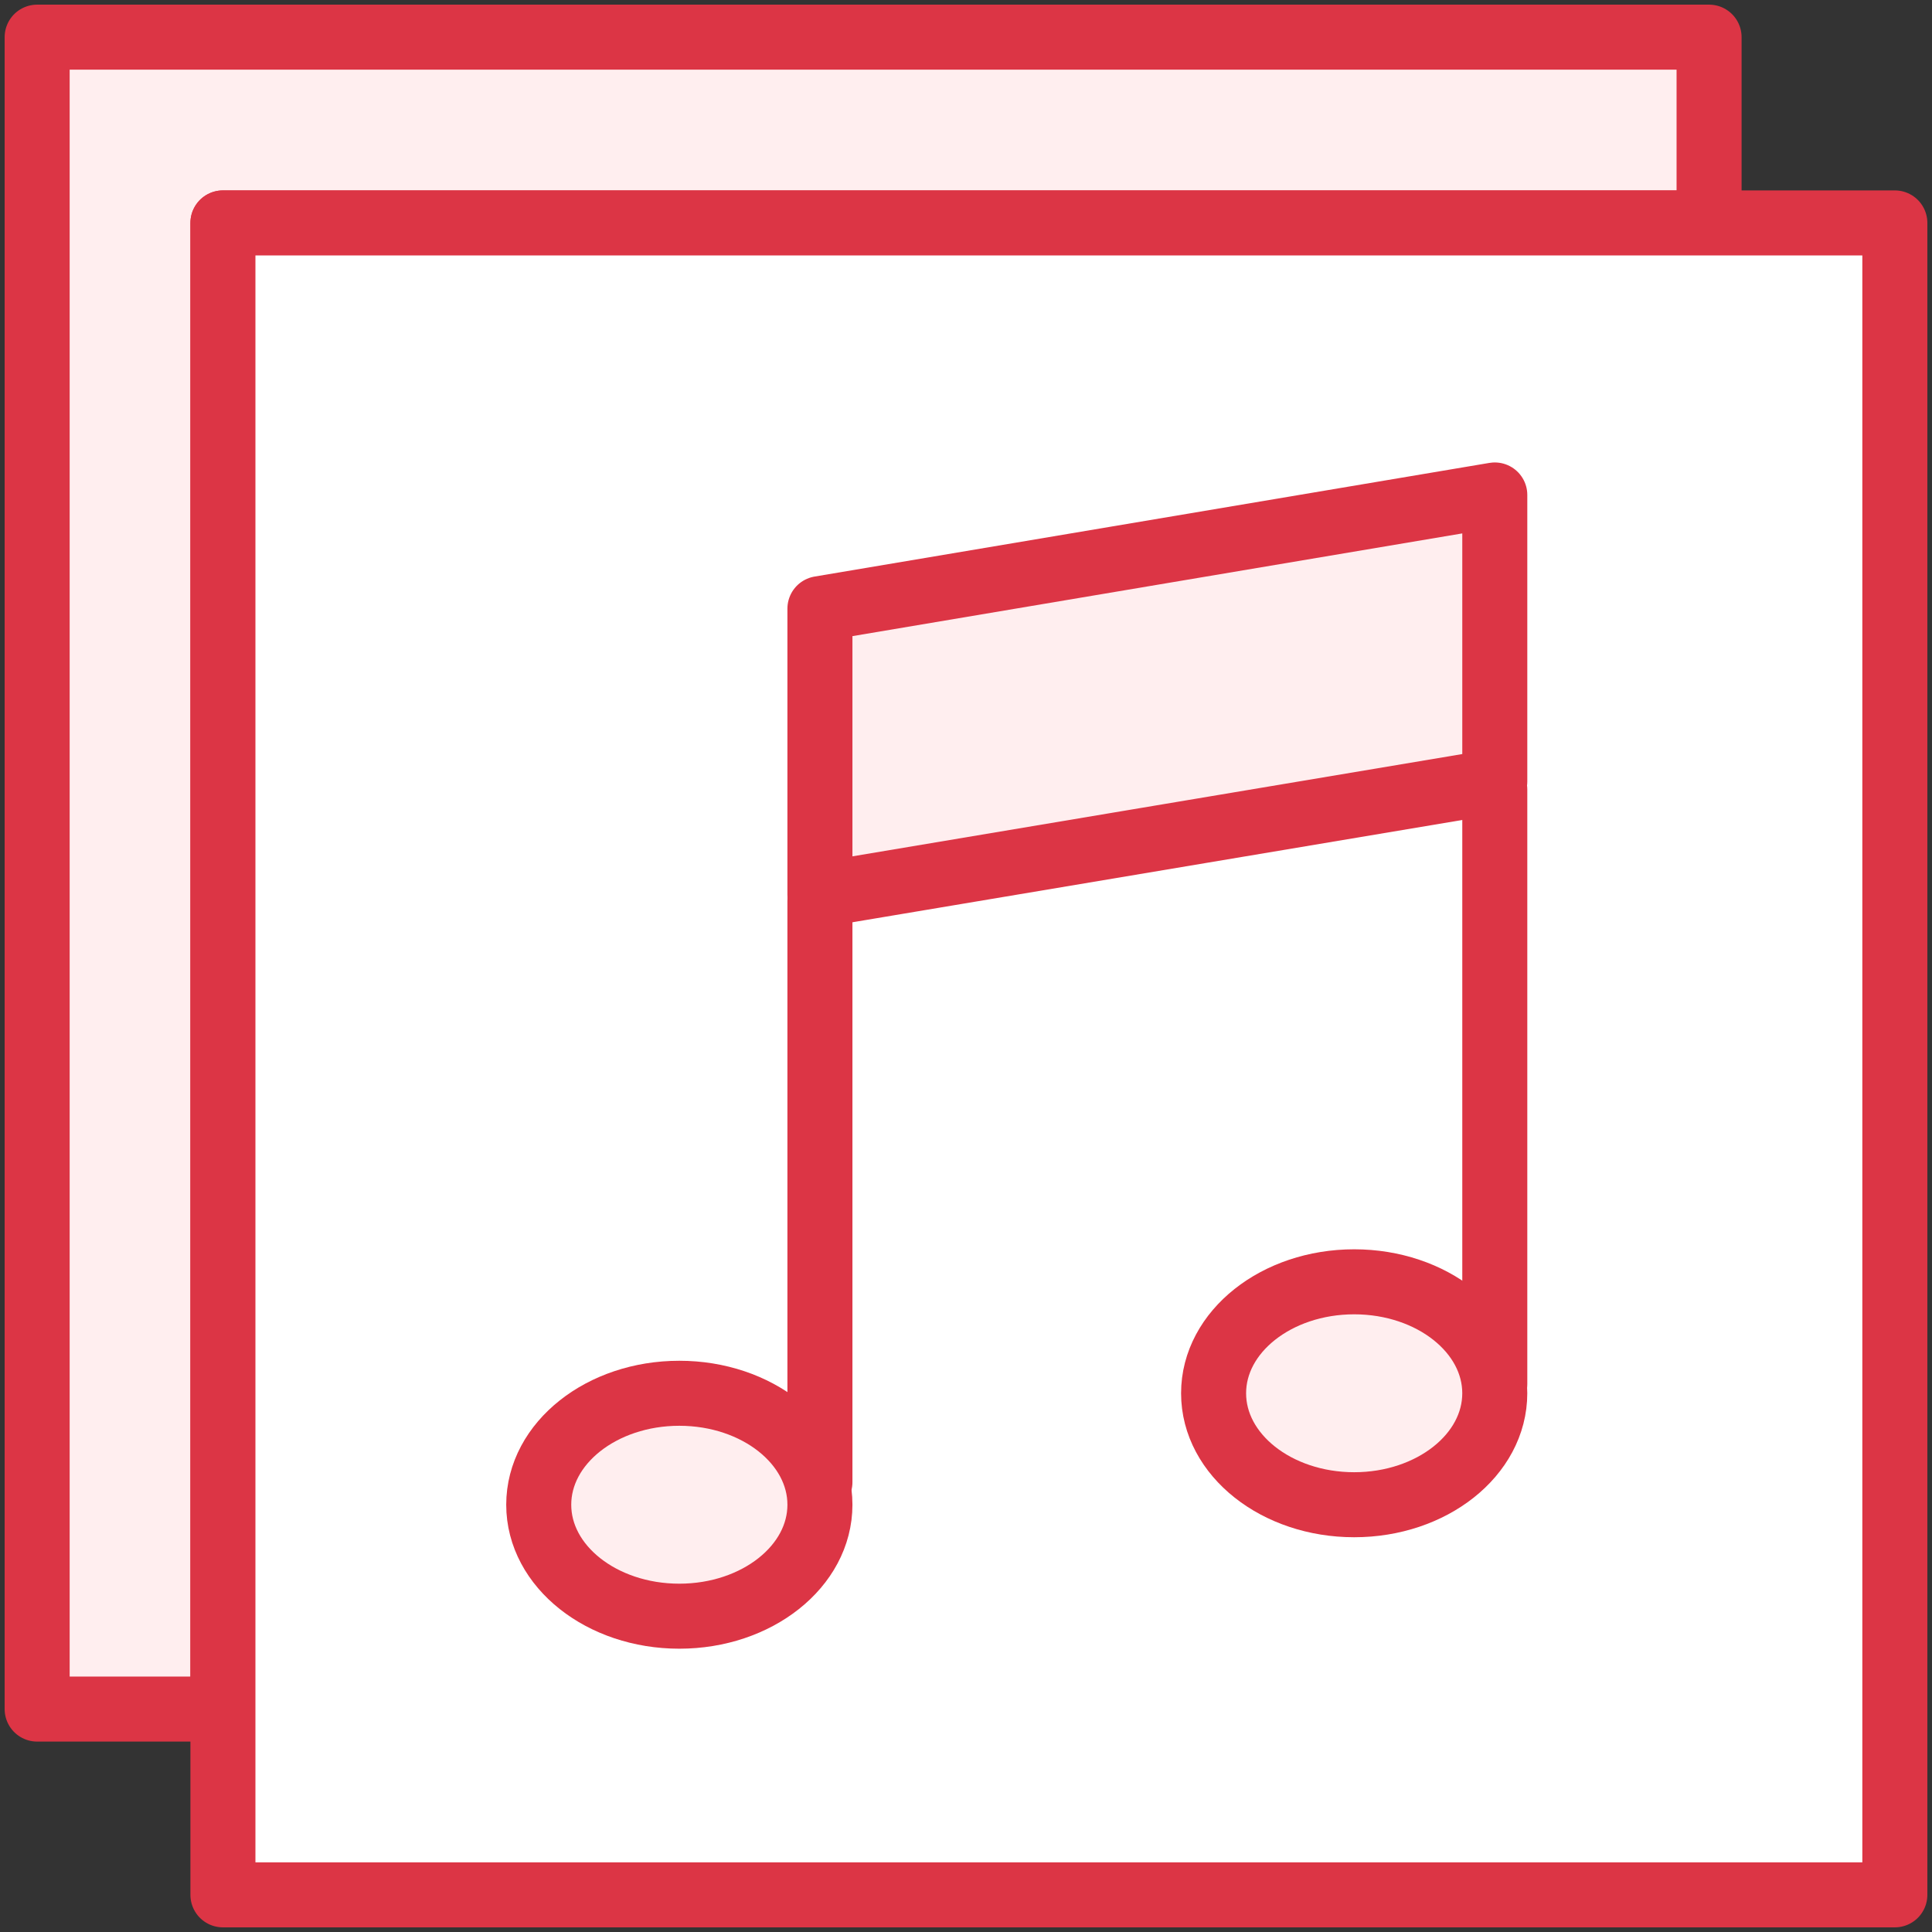 <?xml version="1.0" encoding="UTF-8"?>
<svg width="104px" height="104px" viewBox="0 0 104 104" version="1.1" xmlns="http://www.w3.org/2000/svg" xmlns:xlink="http://www.w3.org/1999/xlink">
    <rect x="0" y="0" width="104" height="104" fill="#333333" stroke="none"/>
    <!-- Generator: Sketch 46.2 (44496) - http://www.bohemiancoding.com/sketch -->
    <title>multimedia-31</title>
    <desc>Created with Sketch.</desc>
    <defs></defs>
    <g id="ALL" stroke="none" stroke-width="1" fill="none" fill-rule="evenodd" stroke-linecap="round" stroke-linejoin="round">
        <g id="Primary" transform="translate(-3382, -6281)" stroke="#DC3545" stroke-width="3.5">
            <g id="Group-15" transform="translate(200, 200)">
                <g id="multimedia-31" transform="translate(3184, 6083)">
                    <polygon id="Layer-1" fill="#FFEEEF" points="90 10 90 0 0 0 0 90 10 90 10 10 90 10"></polygon>
                    <rect id="Layer-2" fill="#FFFFFF" x="10" y="10" width="90" height="90"></rect>
                    <polygon id="Layer-3" fill="#FFEEEF" points="78.465 24.644 78.465 40.072 42.137 46.165 42.137 30.763"></polygon>
                    <ellipse id="Layer-4" fill="#FFEEEF" cx="70.896" cy="73" rx="7.568" ry="6"></ellipse>
                    <path d="M34.568,85 C38.748,85 42.137,82.314 42.137,79 C42.137,75.686 38.748,73 34.568,73 C30.388,73 27,75.686 27,79 C27,82.314 30.388,85 34.568,85 Z" id="Layer-5" fill="#FFEEEF"></path>
                    <path d="M42.137,46.5 L42.137,77.786" id="Layer-6" fill="#FFEEEF"></path>
                    <path d="M78.465,40.5 L78.465,72.5" id="Layer-7" fill="#FFEEEF"></path>
                </g>
            </g>
        </g>
    </g>
</svg>
